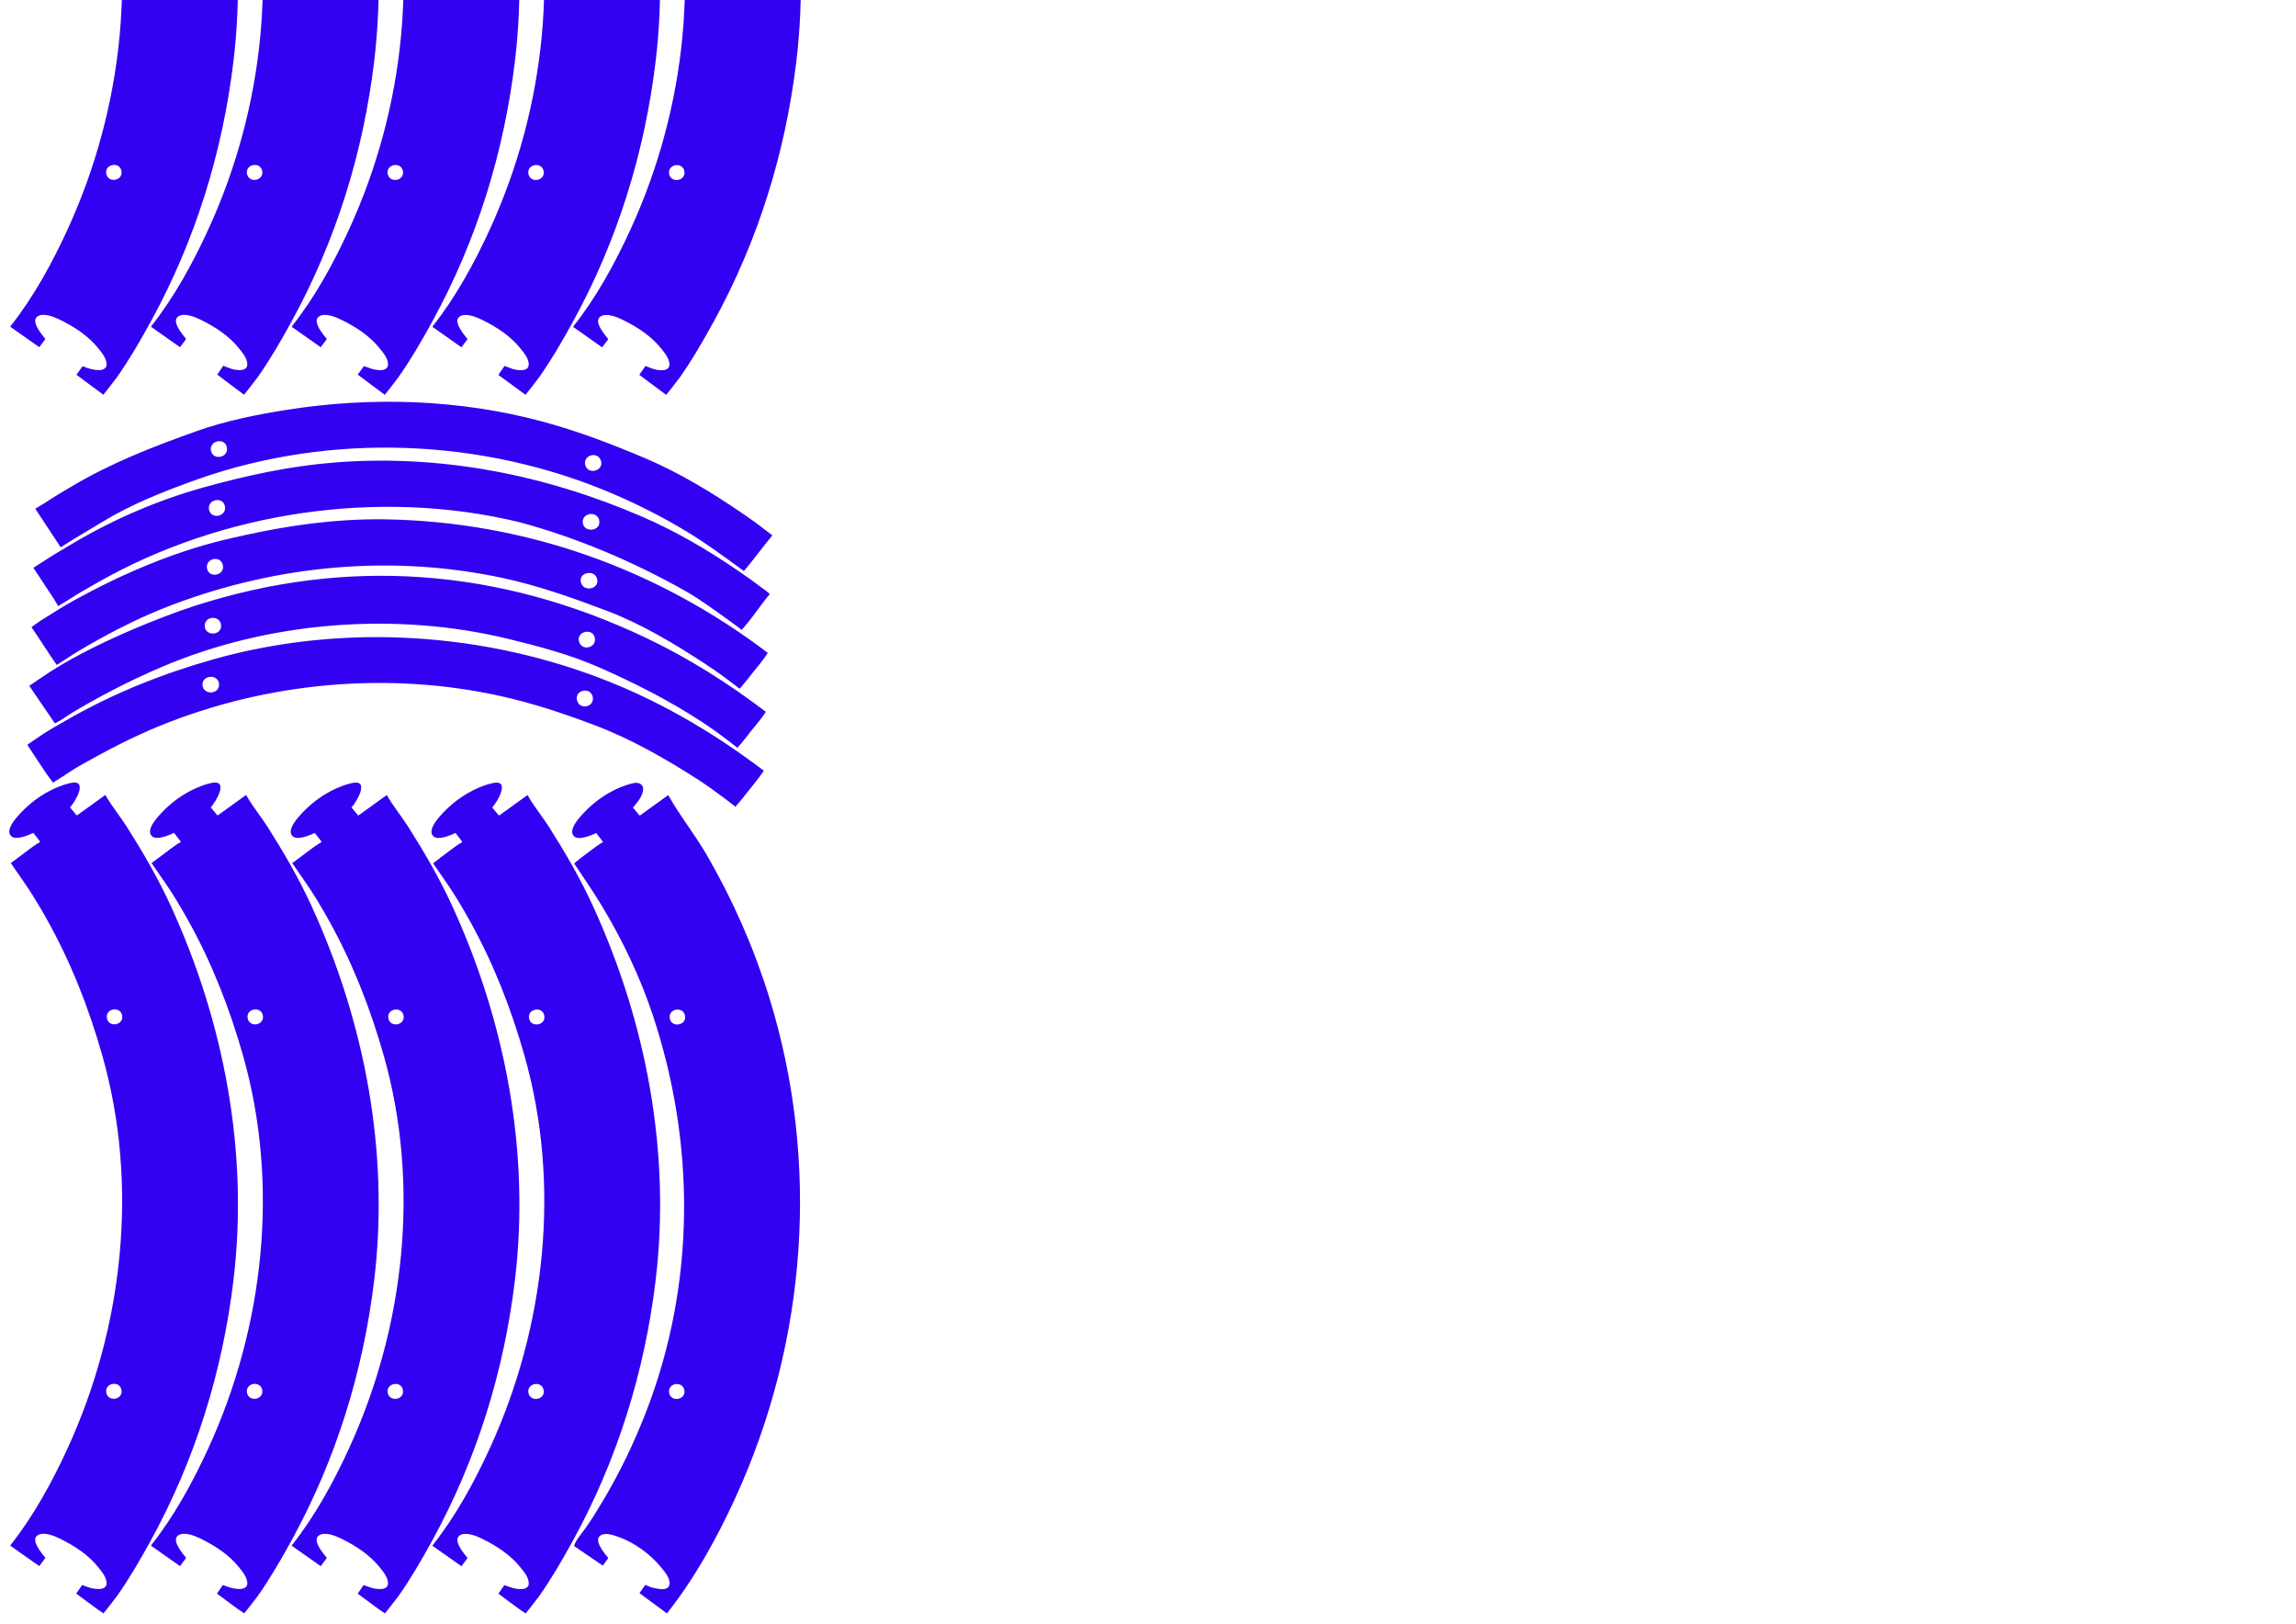 <?xml version="1.0" encoding="UTF-8" standalone="no"?>
<svg
   id="svg363"
   version="1.1"
   viewBox="0 0 297 210"
   height="210mm"
   width="297mm"
   xmlns="http://www.w3.org/2000/svg"
   xmlns:svg="http://www.w3.org/2000/svg"
   xmlns:rdf="http://www.w3.org/1999/02/22-rdf-syntax-ns#"
   xmlns:cc="http://creativecommons.org/ns#"
   xmlns:dc="http://purl.org/dc/elements/1.1/">
  <defs
     id="defs357" />
  <path
     style="display:inline;fill:#3201f1;stroke:none;stroke-width:0.085"
     d="m 4.318,107.723 0.847,1.101 v 0.085 c -0.984,0.56 -1.876,1.334 -2.794,1.996 -0.247,0.178 -0.973,0.718 -0.973,0.718 0,0 1.184,1.723 1.517,2.196 1.164,1.648 2.21,3.404 3.193,5.165 3.104,5.561 5.389,11.409 7.125,17.526 4.744,16.715 2.717,35.111 -4.486,50.8 -1.998,4.353 -4.408,8.768 -7.392,12.531 v 0.085 l 3.725,2.625 0.762,-1.016 v -0.085 c -0.413,-0.521 -1.91,-2.236 -0.997,-2.871 0.776,-0.539 2.212,0.075 2.944,0.437 1.848,0.913 3.639,2.07 4.939,3.704 0.451,0.567 1.047,1.265 1.061,2.032 0.011,0.623 -0.568,0.775 -1.089,0.758 -0.811,-0.026 -1.014,-0.125 -2.077,-0.51 l -0.762,1.102 c 0.644,0.476 2.102,1.573 2.755,2.037 0.2,0.142 0.773,0.522 0.773,0.522 0,0 1.402,-1.752 1.731,-2.216 1.613,-2.281 3.036,-4.749 4.38,-7.197 5.748,-10.467 9.282,-21.854 10.703,-33.697 1.982,-16.522 -1.217,-33.375 -8.13,-48.429 -1.615,-3.518 -3.579,-6.894 -5.651,-10.16 -0.888,-1.399 -1.985,-2.704 -2.79,-4.149 l -3.641,2.625 h -0.085 l -0.847,-1.016 c 0.701,-0.762 2.447,-3.723 0,-3.141 -0.312,0.074 -0.628,0.165 -0.931,0.269 -2.088,0.715 -3.997,2.022 -5.496,3.634 -0.493,0.531 -1.964,2.102 -1.226,2.92 0.593,0.657 2.284,-0.101 2.912,-0.38 m 0,-157.649 0.847,1.101 v 0.085 c -0.984,0.56 -1.876,1.333 -2.794,1.996 -0.247,0.178 -0.954,0.728 -0.954,0.728 0,0 1.164,1.713 1.498,2.186 1.164,1.648 2.21,3.404 3.193,5.165 3.104,5.561 5.389,11.409 7.125,17.526 4.744,16.715 2.717,35.11 -4.486,50.8 -1.998,4.353 -4.408,8.768 -7.392,12.531 v 0.085 l 3.725,2.625 0.762,-1.016 v -0.085 c -0.413,-0.521 -1.91,-2.236 -0.997,-2.871 0.776,-0.539 2.212,0.075 2.944,0.437 1.848,0.913 3.639,2.069 4.939,3.704 0.451,0.567 1.047,1.265 1.061,2.032 0.011,0.623 -0.568,0.775 -1.089,0.759 -0.588,-0.027 -1.15,-0.141 -2.017,-0.503 l -0.792,1.108 c 0.644,0.477 2.071,1.559 2.724,2.023 0.2,0.142 0.753,0.562 0.753,0.562 0,0 1.422,-1.791 1.751,-2.255 1.613,-2.281 3.036,-4.749 4.38,-7.197 5.748,-10.467 9.282,-21.854 10.703,-33.697 1.982,-16.522 -1.217,-33.375 -8.13,-48.429 -1.615,-3.518 -3.579,-6.894 -5.651,-10.16 -0.888,-1.399 -1.985,-2.704 -2.79,-4.149 l -3.641,2.625 h -0.085 l -0.847,-1.016 c 0.701,-0.762 2.447,-3.723 0,-3.141 -0.312,0.074 -0.628,0.165 -0.931,0.269 -2.088,0.715 -3.997,2.022 -5.496,3.634 -0.493,0.531 -1.964,2.102 -1.226,2.92 0.593,0.657 2.284,-0.101 2.912,-0.38 M 98.806,99.679 c -6.071,-4.608 -12.57,-8.494 -19.643,-11.367 -16.157,-6.565 -34.756,-7.781 -51.562,-3.038 -6.518,1.84 -12.82,4.343 -18.711,7.704 -1.398,0.798 -2.832,1.592 -4.149,2.517 -0.32,0.224 -1.209,0.836 -1.209,0.836 0,0 1.791,2.733 2.498,3.772 0.189,0.278 0.821,1.125 0.821,1.125 0,0 0.988,-0.614 1.278,-0.811 0.821,-0.556 1.675,-1.097 2.54,-1.583 3.257,-1.831 6.528,-3.539 9.991,-4.95 13.913,-5.668 29.623,-7.103 44.281,-3.818 4.114,0.922 8.084,2.254 12.023,3.744 4.746,1.797 9.209,4.366 13.462,7.104 1.163,0.749 2.275,1.583 3.387,2.405 0.319,0.236 1.321,1.02 1.321,1.02 0,0 0.855,-0.988 1.071,-1.274 0.853,-1.128 1.825,-2.207 2.603,-3.387 m 0.254,-7.62 c -4.864,-3.693 -9.972,-6.93 -15.494,-9.558 -18.937,-9.015 -38.688,-10.52 -58.492,-4.105 -4.037,1.308 -13.567,5.012 -19.504,9.098 -1.006,0.692 -1.783,1.21 -1.783,1.21 l 3.308,4.854 c 0,0 0.795,-0.416 1.033,-0.581 0.794,-0.549 1.618,-1.052 2.455,-1.534 3.335,-1.925 6.705,-3.625 10.245,-5.141 13.867,-5.942 30.34,-7.225 44.958,-3.661 3.987,0.972 8,2.034 11.769,3.7 4.598,2.033 8.995,4.248 13.208,7.008 1.124,0.737 2.233,1.527 3.302,2.341 0.317,0.242 1.321,1.03 1.321,1.03 0,0 0.899,-1.034 1.136,-1.358 0.812,-1.115 1.808,-2.133 2.539,-3.302 m 0.254,-7.62 c -14.329,-10.878 -31.287,-16.921 -49.276,-17.268 -7.035,-0.135 -14.084,0.981 -20.913,2.62 -6.813,1.636 -13.349,4.452 -19.473,7.816 -1.476,0.811 -2.889,1.727 -4.318,2.615 -0.363,0.226 -1.263,0.891 -1.263,0.891 0,0 1.744,2.576 2.432,3.665 0.192,0.303 0.842,1.226 0.842,1.226 0,0 1.052,-0.665 1.375,-0.885 0.921,-0.627 1.913,-1.201 2.879,-1.757 3.447,-1.985 7.028,-3.757 10.753,-5.161 13.645,-5.146 28.474,-6.512 42.757,-3.429 4.609,0.995 8.978,2.557 13.377,4.221 4.443,1.681 8.654,4.201 12.615,6.789 1.093,0.714 2.186,1.47 3.217,2.27 0.323,0.25 1.367,1.023 1.367,1.023 0,0 0.805,-0.946 1.035,-1.249 0.851,-1.126 1.847,-2.188 2.593,-3.387 m 0.256,-7.596 c -0.347,-0.383 -0.749,-0.603 -1.173,-0.931 -0.961,-0.743 -1.961,-1.437 -2.963,-2.124 -3.87,-2.652 -7.982,-5.062 -12.291,-6.929 -12.623,-5.47 -26.144,-8.131 -39.881,-7.041 -5.775,0.459 -11.361,1.677 -16.93,3.222 -5.888,1.634 -11.775,4.169 -17.018,7.307 -1.221,0.731 -2.456,1.433 -3.641,2.222 -0.334,0.223 -1.355,0.867 -1.355,0.867 0,0 1.099,1.661 1.394,2.114 0.424,0.651 0.864,1.294 1.285,1.947 0.153,0.237 0.523,0.887 0.523,0.887 0,0 1.14,-0.676 1.455,-0.879 1.16,-0.747 2.359,-1.431 3.556,-2.113 16.301,-9.3 36.664,-12.232 54.718,-7.841 7.474,2.022 14.565,5.049 21.313,8.827 1.894,1.061 3.647,2.385 5.419,3.631 0.45,0.316 1.971,1.46 1.971,1.46 0,0 0.793,-0.949 1.043,-1.262 0.832,-1.042 1.708,-2.371 2.576,-3.363 M 4.556,65.789 c 0,0 1.849,2.787 2.533,3.834 0.192,0.294 0.765,1.16 0.765,1.16 0,0 1.125,-0.716 1.46,-0.917 1.272,-0.764 2.543,-1.529 3.81,-2.3 3.843,-2.341 8.135,-4.053 12.361,-5.551 17.339,-6.144 37.052,-5.355 53.933,1.906 3.927,1.69 7.768,3.702 11.345,6.048 1.723,1.129 5.463,3.886 5.463,3.886 0,0 0.397,-0.46 0.701,-0.845 0.689,-0.872 1.389,-1.737 2.057,-2.625 0.199,-0.263 0.931,-1.144 0.931,-1.144 0,0 -0.781,-0.584 -1.024,-0.774 -0.931,-0.73 -1.9,-1.423 -2.879,-2.09 -3.952,-2.692 -8.119,-5.232 -12.531,-7.103 -4.362,-1.849 -8.711,-3.512 -13.293,-4.748 -10.7,-2.886 -22.114,-3.25 -33.02,-1.533 -3.915,0.616 -7.939,1.421 -11.684,2.749 -5.588,1.982 -11.049,4.105 -16.171,7.142 -1.199,0.71 -2.398,1.414 -3.556,2.189 -0.309,0.207 -1.201,0.717 -1.201,0.717 M 13.746,180.113 c -0.225,-1.263 1.744,-1.614 1.971,-0.339 0.225,1.263 -1.744,1.614 -1.971,0.339 m 0,-157.649 c -0.225,-1.262 1.744,-1.614 1.971,-0.339 0.225,1.262 -1.744,1.614 -1.971,0.339 m 0.085,109.22 c -0.225,-1.263 1.744,-1.614 1.971,-0.339 0.225,1.263 -1.744,1.614 -1.971,0.339 m 0,-157.649 c -0.225,-1.262 1.744,-1.614 1.971,-0.339 0.225,1.262 -1.744,1.614 -1.971,0.339 m 8.69,133.689 0.847,1.101 v 0.085 c -0.984,0.56 -1.876,1.334 -2.794,1.996 -0.247,0.178 -0.973,0.718 -0.973,0.718 0,0 1.184,1.723 1.517,2.196 1.164,1.648 2.21,3.404 3.193,5.165 3.104,5.561 5.388,11.408 7.125,17.526 4.744,16.714 2.717,35.111 -4.486,50.8 -1.998,4.353 -4.408,8.768 -7.392,12.531 v 0.085 l 3.725,2.625 0.762,-1.016 v -0.085 c -0.413,-0.521 -1.91,-2.236 -0.997,-2.871 0.776,-0.539 2.212,0.075 2.944,0.437 1.848,0.913 3.639,2.07 4.939,3.704 0.451,0.567 1.047,1.265 1.061,2.032 0.011,0.623 -0.568,0.775 -1.089,0.758 -0.811,-0.026 -1.076,-0.16 -2.077,-0.51 l -0.762,1.102 c 0.644,0.476 2.102,1.573 2.755,2.037 0.2,0.142 0.773,0.522 0.773,0.522 0,0 1.402,-1.752 1.731,-2.216 1.613,-2.281 3.036,-4.749 4.38,-7.197 5.748,-10.467 9.282,-21.854 10.703,-33.697 1.982,-16.522 -1.217,-33.375 -8.13,-48.429 -1.615,-3.518 -3.579,-6.894 -5.651,-10.16 -0.888,-1.399 -1.985,-2.704 -2.79,-4.149 l -3.641,2.625 h -0.085 l -0.847,-1.016 c 0.701,-0.762 2.447,-3.723 0,-3.141 -0.312,0.074 -0.628,0.165 -0.931,0.269 -2.088,0.715 -3.997,2.022 -5.496,3.634 -0.493,0.531 -1.964,2.102 -1.226,2.92 0.593,0.657 2.284,-0.101 2.912,-0.38 m 0,-157.649 0.847,1.101 v 0.085 c -0.984,0.56 -1.876,1.333 -2.794,1.996 -0.247,0.178 -0.954,0.728 -0.954,0.728 0,0 1.165,1.713 1.498,2.186 1.164,1.648 2.21,3.404 3.193,5.165 3.104,5.561 5.388,11.409 7.125,17.526 4.744,16.714 2.717,35.111 -4.486,50.8 -1.998,4.353 -4.408,8.768 -7.392,12.531 v 0.085 l 3.725,2.625 0.762,-1.016 v -0.085 c -0.413,-0.521 -1.91,-2.236 -0.997,-2.871 0.776,-0.539 2.212,0.075 2.944,0.437 1.848,0.913 3.639,2.069 4.939,3.704 0.451,0.567 1.047,1.265 1.061,2.032 0.011,0.623 -0.568,0.775 -1.089,0.759 -0.811,-0.026 -1.016,-0.191 -2.03,-0.559 -0.209,0.316 -0.766,1.136 -0.766,1.136 0,0 2.059,1.587 2.711,2.051 0.2,0.142 0.753,0.562 0.753,0.562 0,0 1.422,-1.791 1.751,-2.255 1.613,-2.281 3.036,-4.749 4.38,-7.197 5.748,-10.467 9.282,-21.854 10.703,-33.697 1.982,-16.522 -1.217,-33.375 -8.13,-48.429 -1.615,-3.518 -3.579,-6.894 -5.651,-10.16 -0.888,-1.399 -1.985,-2.704 -2.79,-4.149 l -3.641,2.625 h -0.085 l -0.847,-1.016 c 0.701,-0.762 2.447,-3.723 0,-3.141 -0.312,0.074 -0.628,0.165 -0.931,0.269 -2.088,0.715 -3.997,2.022 -5.496,3.634 -0.493,0.531 -1.964,2.102 -1.226,2.92 0.593,0.657 2.284,-0.101 2.912,-0.38 m 3.675,138.515 c -0.088,-1.326 2.091,-1.464 2.142,-0.085 0.049,1.329 -2.052,1.437 -2.142,0.085 m 0.289,-7.62 c -0.057,-1.346 2.037,-1.451 2.114,-0.085 0.074,1.322 -2.056,1.442 -2.114,0.085 m 0.299,-7.451 c -0.256,-1.328 1.771,-1.759 2.046,-0.423 0.273,1.327 -1.79,1.753 -2.046,0.423 m 0.254,-7.62 c -0.255,-1.324 1.801,-1.755 2.058,-0.423 0.257,1.332 -1.8,1.76 -2.058,0.423 m 0.254,-7.62 c -0.251,-1.303 1.801,-1.757 2.058,-0.423 0.257,1.332 -1.8,1.76 -2.058,0.423 m 4.658,121.835 c -0.225,-1.263 1.743,-1.614 1.971,-0.339 0.225,1.263 -1.743,1.614 -1.971,0.339 m 0,-157.649 c -0.225,-1.262 1.743,-1.614 1.971,-0.339 0.225,1.262 -1.743,1.614 -1.971,0.339 m 0.085,109.22 c -0.225,-1.263 1.743,-1.614 1.971,-0.339 0.225,1.263 -1.743,1.614 -1.971,0.339 m 0,-157.649 c -0.225,-1.262 1.743,-1.614 1.971,-0.339 0.225,1.262 -1.743,1.614 -1.971,0.339 m 8.69,133.689 0.847,1.101 v 0.085 c -0.984,0.56 -1.876,1.334 -2.794,1.996 -0.247,0.178 -0.973,0.718 -0.973,0.718 0,0 1.184,1.723 1.517,2.196 1.164,1.648 2.21,3.404 3.193,5.165 3.104,5.561 5.388,11.408 7.125,17.526 4.744,16.714 2.717,35.111 -4.486,50.8 -1.998,4.353 -4.408,8.768 -7.392,12.531 v 0.085 l 3.725,2.625 0.762,-1.016 v -0.085 c -0.413,-0.521 -1.91,-2.236 -0.997,-2.871 0.776,-0.539 2.212,0.075 2.944,0.437 1.848,0.913 3.639,2.07 4.939,3.704 0.451,0.567 1.047,1.265 1.061,2.032 0.011,0.623 -0.568,0.775 -1.089,0.758 -0.811,-0.026 -0.8,-0.08 -2.077,-0.51 l -0.762,1.102 c 0.644,0.476 2.102,1.573 2.755,2.037 0.2,0.142 0.773,0.522 0.773,0.522 0,0 1.402,-1.752 1.731,-2.216 1.613,-2.281 3.036,-4.749 4.38,-7.197 5.748,-10.467 9.282,-21.854 10.703,-33.697 1.982,-16.522 -1.217,-33.375 -8.13,-48.429 -1.615,-3.518 -3.579,-6.894 -5.651,-10.16 -0.888,-1.399 -1.985,-2.704 -2.79,-4.149 l -3.641,2.625 h -0.085 l -0.847,-1.016 c 0.701,-0.762 2.447,-3.723 0,-3.141 -0.312,0.074 -0.628,0.165 -0.931,0.269 -2.088,0.715 -3.997,2.022 -5.496,3.634 -0.493,0.531 -1.964,2.102 -1.226,2.92 0.593,0.657 2.284,-0.101 2.912,-0.38 m 0,-157.649 0.847,1.101 v 0.085 c -0.984,0.56 -1.876,1.333 -2.794,1.996 -0.247,0.178 -0.954,0.728 -0.954,0.728 0,0 1.165,1.713 1.498,2.186 1.164,1.648 2.21,3.404 3.193,5.165 3.104,5.561 5.388,11.409 7.125,17.526 4.744,16.714 2.717,35.111 -4.486,50.8 -1.998,4.353 -4.408,8.768 -7.392,12.531 v 0.085 l 3.725,2.625 0.762,-1.016 v -0.085 c -0.413,-0.521 -1.91,-2.236 -0.997,-2.871 0.776,-0.539 2.212,0.075 2.944,0.437 1.848,0.913 3.639,2.069 4.939,3.704 0.451,0.567 1.047,1.265 1.061,2.032 0.011,0.623 -0.568,0.775 -1.089,0.759 -0.811,-0.026 -1.006,-0.18 -2.029,-0.518 l -0.806,1.092 c 0.644,0.477 2.097,1.59 2.75,2.054 0.2,0.142 0.753,0.562 0.753,0.562 0,0 1.422,-1.791 1.751,-2.255 1.613,-2.281 3.036,-4.749 4.38,-7.197 5.748,-10.467 9.282,-21.854 10.703,-33.697 1.982,-16.522 -1.217,-33.375 -8.13,-48.429 -1.615,-3.518 -3.579,-6.894 -5.651,-10.16 -0.888,-1.399 -1.985,-2.704 -2.79,-4.149 l -3.641,2.625 h -0.085 l -0.847,-1.016 c 0.701,-0.762 2.447,-3.723 0,-3.141 -0.312,0.074 -0.628,0.165 -0.931,0.269 -2.088,0.715 -3.997,2.022 -5.496,3.634 -0.493,0.531 -1.964,2.102 -1.226,2.92 0.593,0.657 2.284,-0.101 2.912,-0.38 m 9.428,230.039 c -0.225,-1.263 1.743,-1.614 1.971,-0.339 0.225,1.263 -1.743,1.614 -1.971,0.339 m 0,-157.649 c -0.225,-1.262 1.743,-1.614 1.971,-0.339 0.225,1.262 -1.743,1.614 -1.971,0.339 m 0.085,109.22 c -0.225,-1.263 1.743,-1.614 1.971,-0.339 0.225,1.263 -1.743,1.614 -1.971,0.339 m 0,-157.649 c -0.225,-1.262 1.743,-1.614 1.971,-0.339 0.225,1.262 -1.743,1.614 -1.971,0.339 m 8.69,133.689 0.847,1.101 v 0.085 c -0.984,0.56 -1.876,1.334 -2.794,1.996 -0.247,0.178 -0.954,0.752 -0.954,0.752 0,0 1.165,1.689 1.498,2.162 1.164,1.648 2.21,3.404 3.193,5.165 3.104,5.561 5.388,11.409 7.125,17.526 4.744,16.714 2.717,35.111 -4.486,50.8 -1.998,4.353 -4.408,8.768 -7.392,12.531 v 0.085 l 3.725,2.625 0.762,-1.016 v -0.085 c -0.413,-0.521 -1.91,-2.236 -0.997,-2.871 0.776,-0.539 2.212,0.075 2.944,0.437 1.848,0.913 3.639,2.07 4.939,3.704 0.451,0.567 1.047,1.265 1.061,2.032 0.011,0.623 -0.568,0.775 -1.089,0.758 -0.811,-0.026 -1.029,-0.16 -2.077,-0.51 l -0.762,1.102 c 0.644,0.476 2.102,1.573 2.755,2.037 0.2,0.142 0.773,0.522 0.773,0.522 0,0 1.402,-1.752 1.731,-2.216 1.613,-2.281 3.036,-4.749 4.38,-7.197 5.748,-10.467 9.282,-21.854 10.702,-33.697 1.983,-16.522 -1.217,-33.375 -8.13,-48.429 -1.615,-3.518 -3.579,-6.894 -5.651,-10.16 -0.888,-1.399 -1.985,-2.704 -2.79,-4.149 l -3.641,2.625 h -0.085 l -0.847,-1.016 c 0.701,-0.762 2.447,-3.723 0,-3.141 -0.312,0.074 -0.628,0.165 -0.931,0.269 -2.088,0.715 -3.997,2.022 -5.496,3.634 -0.493,0.531 -1.964,2.102 -1.226,2.92 0.593,0.657 2.284,-0.101 2.912,-0.38 m 0,-157.649 0.847,1.101 v 0.085 c -0.984,0.56 -1.876,1.333 -2.794,1.996 -0.247,0.178 -0.954,0.728 -0.954,0.728 0,0 1.165,1.713 1.498,2.186 1.164,1.648 2.21,3.404 3.193,5.165 3.104,5.561 5.388,11.409 7.125,17.526 4.744,16.714 2.717,35.111 -4.486,50.8 -1.998,4.353 -4.408,8.768 -7.392,12.531 v 0.085 l 3.725,2.625 0.762,-1.016 v -0.085 c -0.413,-0.521 -1.91,-2.236 -0.997,-2.871 0.776,-0.539 2.212,0.075 2.944,0.437 1.848,0.913 3.639,2.069 4.939,3.704 0.451,0.567 1.047,1.265 1.061,2.032 0.011,0.623 -0.568,0.775 -1.089,0.759 -0.811,-0.026 -1.111,-0.206 -2.044,-0.554 l -0.803,1.166 c 0.644,0.477 2.11,1.553 2.763,2.017 0.2,0.142 0.753,0.562 0.753,0.562 0,0 1.422,-1.791 1.751,-2.255 1.613,-2.281 3.036,-4.749 4.38,-7.197 5.748,-10.467 9.282,-21.854 10.702,-33.697 1.983,-16.522 -1.217,-33.375 -8.13,-48.429 -1.615,-3.518 -3.579,-6.894 -5.651,-10.16 -0.888,-1.399 -1.985,-2.704 -2.79,-4.149 l -3.641,2.625 h -0.085 l -0.847,-1.016 c 0.701,-0.762 2.447,-3.723 0,-3.141 -0.312,0.074 -0.628,0.165 -0.931,0.269 -2.088,0.715 -3.997,2.022 -5.496,3.634 -0.493,0.531 -1.964,2.102 -1.226,2.92 0.593,0.657 2.284,-0.101 2.912,-0.38 m 9.428,230.039 c -0.225,-1.263 1.743,-1.614 1.971,-0.339 0.225,1.263 -1.743,1.614 -1.971,0.339 m 0,-157.649 c -0.225,-1.262 1.743,-1.614 1.971,-0.339 0.225,1.262 -1.743,1.614 -1.971,0.339 m 0.085,109.22 c -0.225,-1.263 1.743,-1.614 1.971,-0.339 0.225,1.263 -1.743,1.614 -1.971,0.339 m 0,-157.649 c -0.225,-1.262 1.743,-1.614 1.971,-0.339 0.225,1.262 -1.743,1.614 -1.971,0.339 m 8.69,133.689 0.847,1.101 v 0.085 c -0.984,0.56 -1.876,1.334 -2.794,1.996 -0.247,0.178 -0.914,0.749 -0.914,0.749 0,0 0.805,1.199 1.055,1.573 0.896,1.34 1.789,2.681 2.619,4.064 2.619,4.365 4.856,9.053 6.469,13.885 5.579,16.72 5.567,34.876 -0.831,51.393 -1.542,3.98 -3.393,7.851 -5.587,11.515 -0.702,1.172 -1.417,2.357 -2.206,3.471 -0.509,0.718 -1.259,1.535 -1.536,2.371 l 3.725,2.54 0.677,-0.931 v -0.085 c -0.413,-0.521 -1.91,-2.236 -0.997,-2.871 0.639,-0.444 1.704,-0.053 2.351,0.177 2.046,0.727 4.089,2.21 5.464,3.879 0.472,0.574 1.332,1.543 1.102,2.367 -0.176,0.633 -1.08,0.538 -1.571,0.444 -1.12,-0.215 -0.931,-0.283 -1.54,-0.48 l -0.743,1.065 3.553,2.616 c 3.561,-4.487 6.444,-9.702 8.832,-14.901 9.312,-20.285 11.01,-43.502 4.374,-64.855 -1.988,-6.397 -4.715,-12.58 -8.076,-18.373 -1.531,-2.637 -3.483,-5.055 -4.96,-7.705 l -3.641,2.625 h -0.085 l -0.847,-1.016 c 0.543,-0.59 1.128,-1.309 1.3,-2.117 0.177,-0.836 -0.479,-1.199 -1.215,-1.044 -0.313,0.065 -0.627,0.162 -0.931,0.261 -2.119,0.686 -4.071,2.039 -5.58,3.662 -0.493,0.531 -1.964,2.102 -1.226,2.92 0.593,0.657 2.284,-0.101 2.912,-0.38 m 0,-157.649 0.847,1.101 v 0.085 c -0.984,0.56 -1.876,1.333 -2.794,1.996 -0.247,0.178 -0.954,0.728 -0.954,0.728 0,0 1.165,1.713 1.498,2.186 1.164,1.648 2.21,3.404 3.193,5.165 3.104,5.561 5.388,11.409 7.125,17.526 4.744,16.714 2.717,35.111 -4.486,50.8 -1.998,4.353 -4.408,8.768 -7.392,12.531 v 0.085 l 3.725,2.625 0.762,-1.016 v -0.085 c -0.413,-0.521 -1.91,-2.236 -0.997,-2.871 0.776,-0.539 2.212,0.075 2.944,0.437 1.848,0.913 3.639,2.069 4.939,3.704 0.451,0.567 1.047,1.265 1.061,2.032 0.012,0.623 -0.567,0.775 -1.089,0.759 -0.811,-0.026 -1.211,-0.24 -2.015,-0.551 l -0.797,1.146 c 0.644,0.477 2.075,1.57 2.728,2.034 0.2,0.142 0.753,0.562 0.753,0.562 0,0 1.423,-1.791 1.751,-2.255 1.613,-2.281 3.035,-4.749 4.38,-7.197 5.748,-10.467 9.281,-21.854 10.702,-33.697 1.983,-16.522 -1.218,-33.375 -8.13,-48.429 -1.615,-3.518 -3.579,-6.894 -5.651,-10.16 -0.888,-1.399 -1.985,-2.704 -2.79,-4.149 l -3.641,2.625 h -0.085 l -0.847,-1.016 c 0.701,-0.762 2.447,-3.723 0,-3.141 -0.312,0.074 -0.628,0.165 -0.931,0.269 -2.088,0.715 -3.997,2.022 -5.496,3.634 -0.493,0.531 -1.964,2.102 -1.226,2.92 0.593,0.657 2.284,-0.101 2.912,-0.38 m -2.51,140.377 c -0.215,-1.292 1.808,-1.631 2.057,-0.339 0.265,1.377 -1.824,1.738 -2.057,0.339 m 0.254,-7.62 c -0.215,-1.216 1.759,-1.642 2.059,-0.423 0.345,1.4 -1.802,1.876 -2.059,0.423 m 0.254,-7.62 c -0.226,-1.301 1.939,-1.604 2.138,-0.254 0.193,1.313 -1.906,1.588 -2.138,0.254 m 0.261,-7.62 c -0.15,-1.367 2.029,-1.593 2.144,-0.169 0.104,1.291 -2.001,1.463 -2.144,0.169 m 0.352,-7.366 c -0.478,-1.294 1.517,-2.02 1.991,-0.677 0.442,1.251 -1.541,1.897 -1.991,0.677 m 10.817,119.888 c -0.225,-1.263 1.743,-1.614 1.971,-0.339 0.225,1.263 -1.743,1.614 -1.971,0.339 m 0,-157.649 c -0.225,-1.262 1.743,-1.614 1.971,-0.339 0.225,1.262 -1.743,1.614 -1.971,0.339 m 0.085,109.22 c -0.225,-1.263 1.743,-1.614 1.971,-0.339 0.225,1.263 -1.743,1.614 -1.971,0.339 m 0,-157.649 c -0.225,-1.262 1.743,-1.614 1.971,-0.339 0.225,1.262 -1.743,1.614 -1.971,0.339 z"
     id="path7530" />
</svg>
